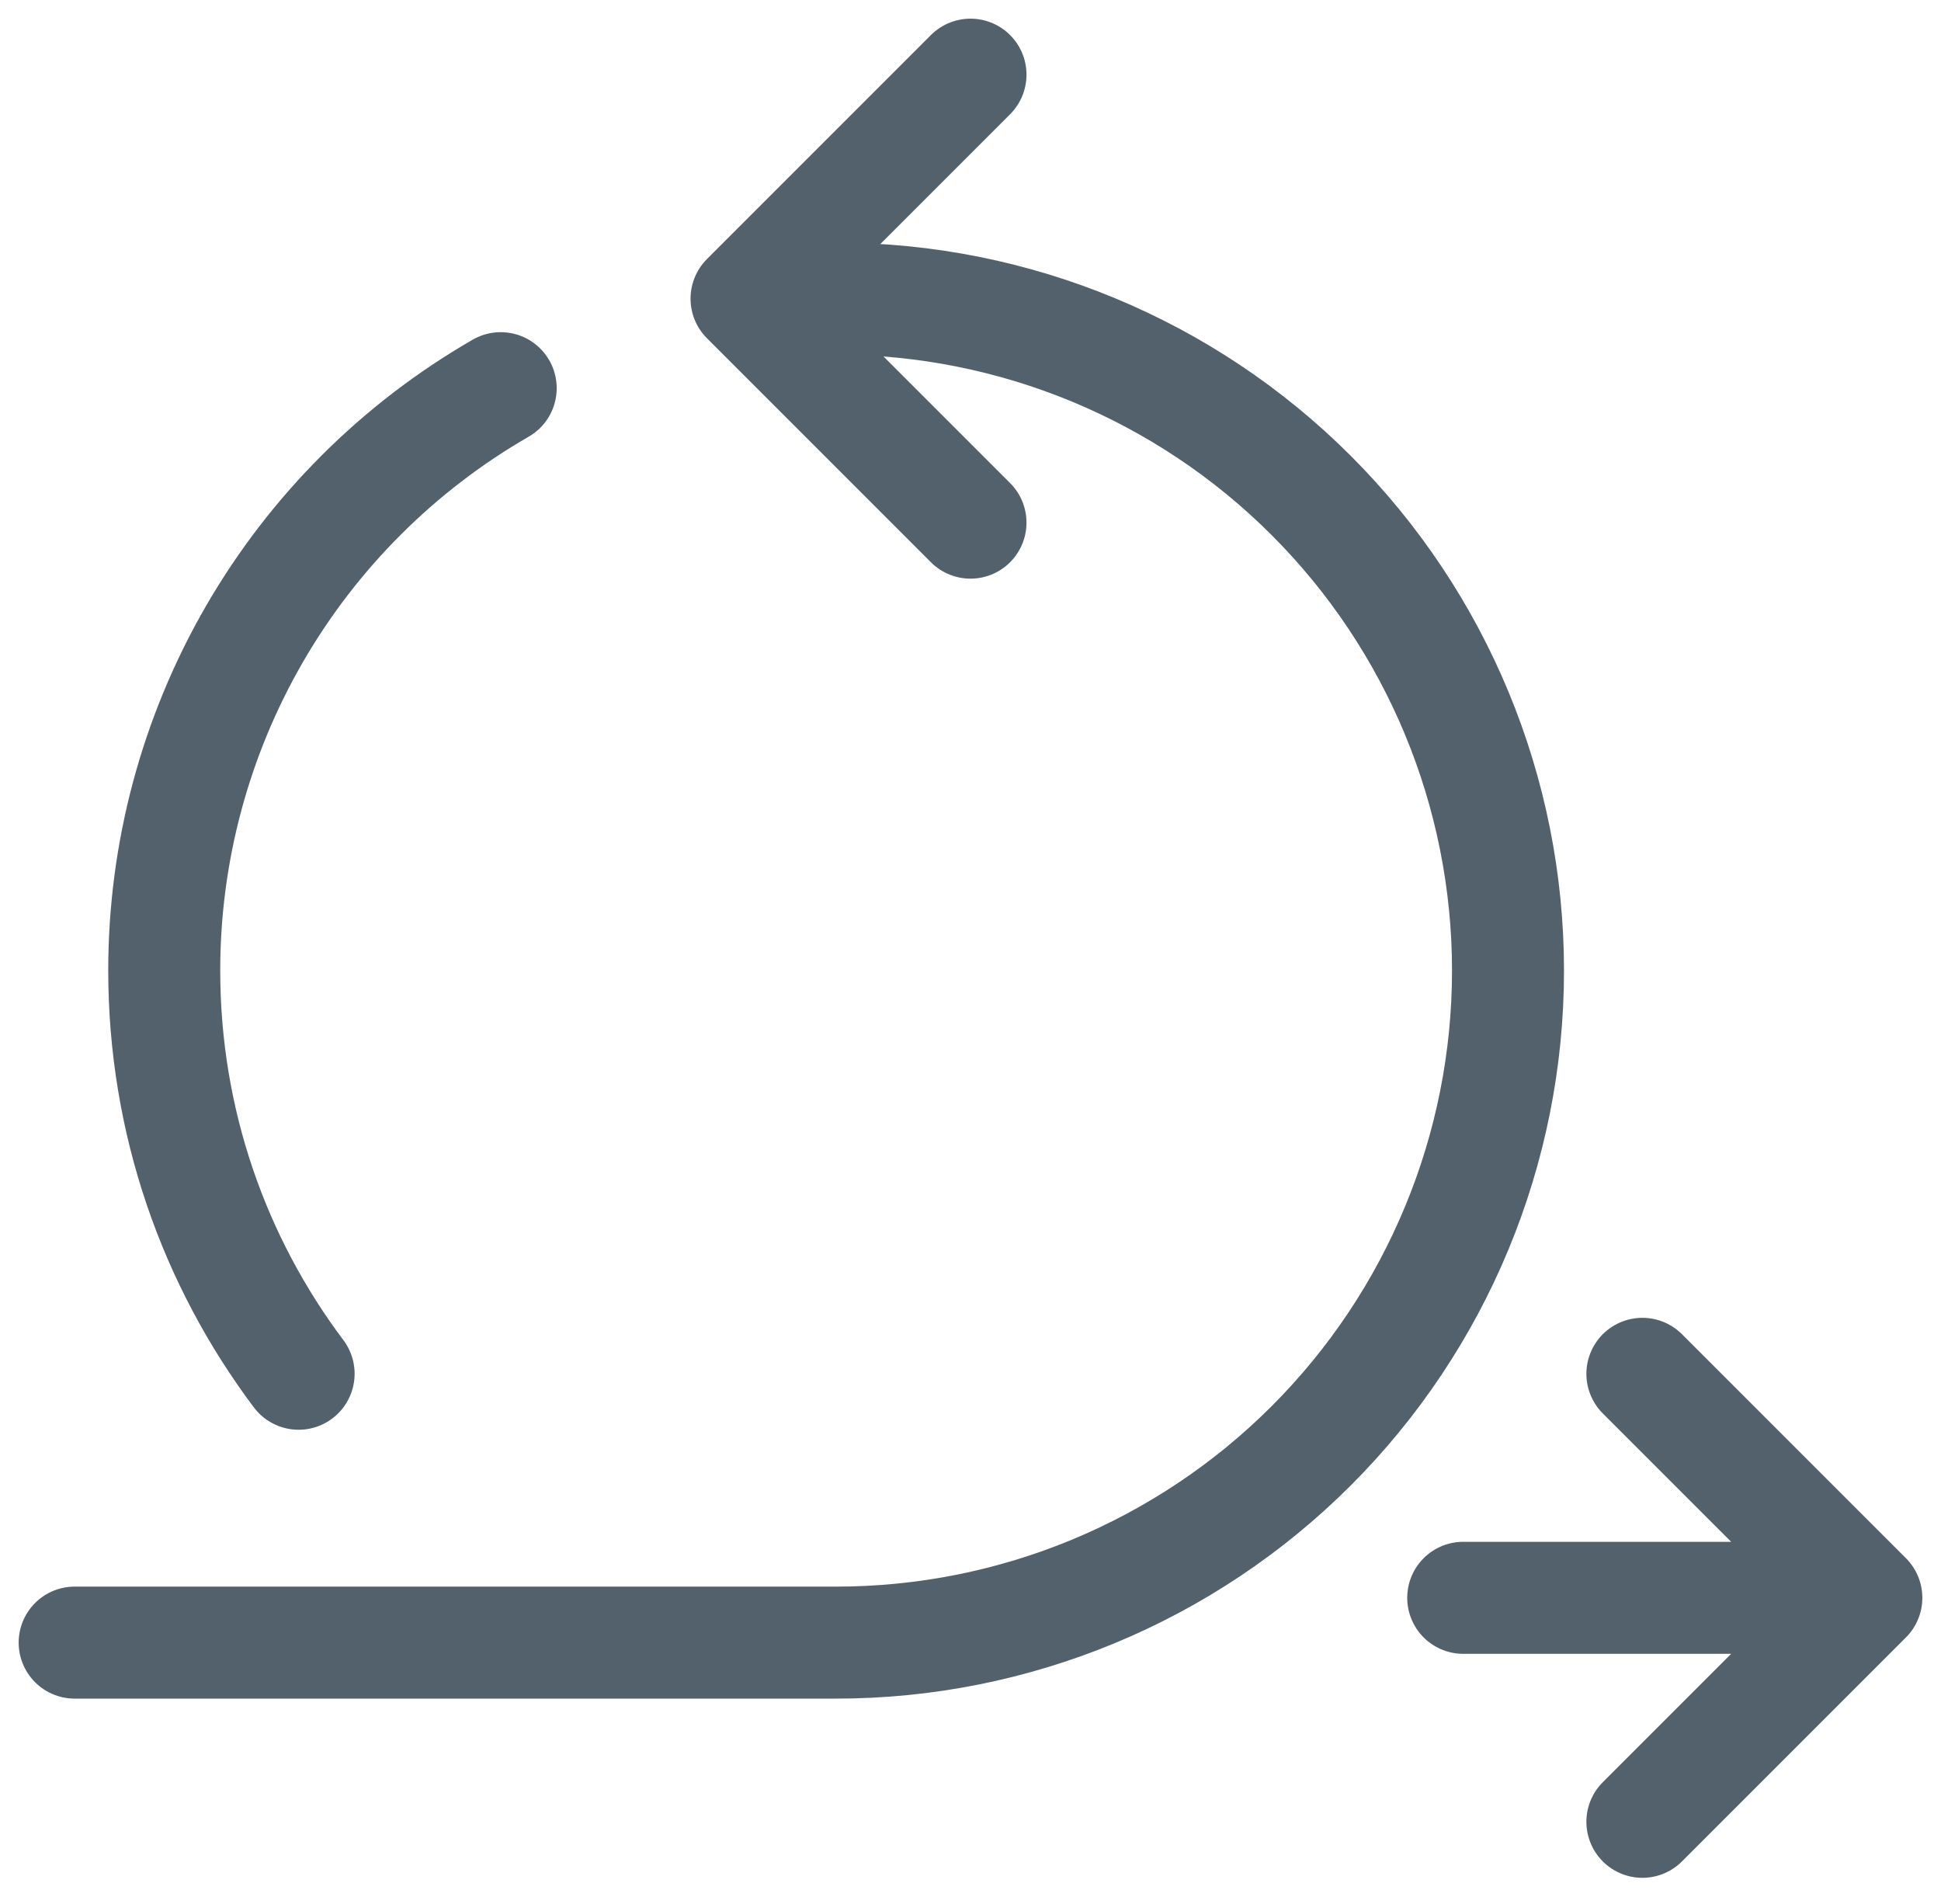 <svg width="52" height="51" viewBox="0 0 52 51" fill="none" xmlns="http://www.w3.org/2000/svg">
<path d="M39.2 42.8H50M50 42.8L44 36.8M50 42.8L44 48.8M26 2L20 8L26 14" stroke="#52616B" stroke-width="3" stroke-linecap="round" stroke-linejoin="round"/>
<path d="M22.4 8C27.174 8 31.752 9.896 35.128 13.272C38.504 16.648 40.4 21.226 40.4 26C40.4 30.774 38.504 35.352 35.128 38.728C31.752 42.104 27.174 44 22.4 44H2" stroke="#52616B" stroke-width="3" stroke-linecap="round" stroke-linejoin="round"/>
<path d="M13.414 10.398C10.673 11.977 8.397 14.25 6.814 16.989C5.231 19.728 4.399 22.835 4.4 25.998C4.4 30.05 5.739 33.789 8 36.798" stroke="#52616B" stroke-width="3" stroke-linecap="round" stroke-linejoin="round"/>
</svg>
